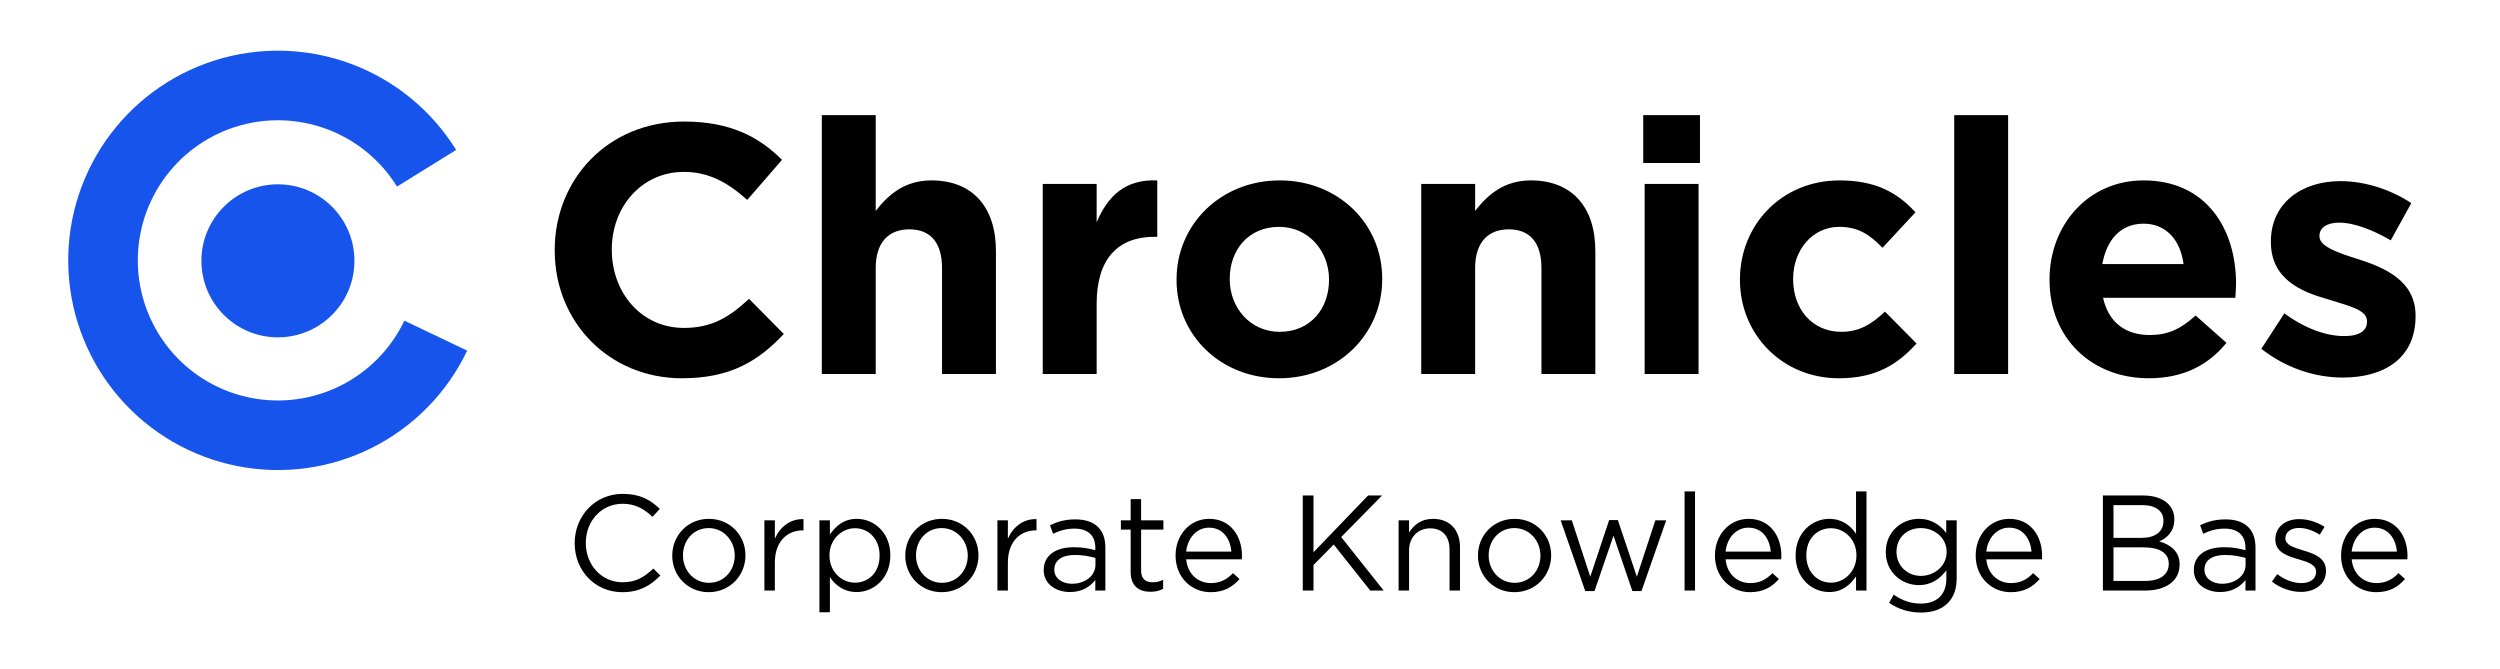 <svg width="254" height="68" viewBox="0 0 254 68" fill="none" xmlns="http://www.w3.org/2000/svg">
<path d="M69.292 38.432C61.871 38.432 56.359 32.704 56.359 25.463V25.391C56.359 18.221 61.763 12.349 69.509 12.349C74.228 12.349 77.146 13.934 79.452 16.24L75.921 20.311C73.94 18.546 72.03 17.465 69.473 17.465C65.221 17.465 62.159 20.995 62.159 25.319V25.391C62.159 29.714 65.149 33.316 69.473 33.316C72.355 33.316 74.12 32.2 76.102 30.362L79.632 33.929C77.038 36.703 74.192 38.432 69.292 38.432ZM83.497 38V11.7H88.973V21.428C90.234 19.806 91.891 18.329 94.629 18.329C98.808 18.329 101.186 21.031 101.186 25.499V38H95.71V27.228C95.71 24.634 94.521 23.301 92.396 23.301C90.27 23.301 88.973 24.634 88.973 27.228V38H83.497ZM105.943 38V18.69H111.419V22.581C112.536 19.951 114.302 18.185 117.58 18.329V24.058H117.292C113.653 24.058 111.419 26.219 111.419 30.867V38H105.943ZM129.949 38.432C124.004 38.432 119.537 34.037 119.537 28.453V28.381C119.537 22.833 124.004 18.329 130.021 18.329C135.965 18.329 140.432 22.725 140.432 28.309V28.381C140.432 33.929 135.965 38.432 129.949 38.432ZM130.021 33.713C133.155 33.713 135.028 31.335 135.028 28.453V28.381C135.028 25.535 132.975 23.049 129.949 23.049C126.814 23.049 124.941 25.427 124.941 28.309V28.381C124.941 31.227 126.994 33.713 130.021 33.713ZM144.398 38V18.69H149.874V21.428C151.135 19.806 152.792 18.329 155.53 18.329C159.709 18.329 162.087 21.031 162.087 25.499V38H156.611V27.228C156.611 24.634 155.422 23.301 153.296 23.301C151.171 23.301 149.874 24.634 149.874 27.228V38H144.398ZM166.952 16.564V11.7H172.716V16.564H166.952ZM167.096 38V18.69H172.572V38H167.096ZM186.83 38.432C181.03 38.432 176.779 33.929 176.779 28.453V28.381C176.779 22.869 180.994 18.329 186.902 18.329C190.541 18.329 192.774 19.554 194.612 21.572L191.261 25.174C190 23.878 188.847 23.049 186.866 23.049C184.128 23.049 182.183 25.427 182.183 28.309V28.381C182.183 31.371 184.092 33.713 187.082 33.713C188.92 33.713 190.18 32.92 191.513 31.659L194.72 34.902C192.846 36.955 190.685 38.432 186.83 38.432ZM198.549 38V11.7H204.025V38H198.549ZM218.319 38.432C212.519 38.432 208.232 34.361 208.232 28.453V28.381C208.232 22.869 212.158 18.329 217.779 18.329C224.227 18.329 227.182 23.337 227.182 28.813C227.182 29.245 227.146 29.714 227.109 30.254H213.672C214.212 32.74 215.941 34.037 218.391 34.037C220.228 34.037 221.525 33.461 223.074 32.056L226.209 34.83C224.371 37.099 221.814 38.432 218.319 38.432ZM213.599 26.832H221.85C221.525 24.382 220.084 22.725 217.779 22.725C215.473 22.725 214.032 24.346 213.599 26.832ZM238.036 38.36C235.298 38.36 232.343 37.46 229.75 35.442L232.091 31.839C234.217 33.389 236.342 34.145 238.18 34.145C239.765 34.145 240.486 33.569 240.486 32.704V32.632C240.486 31.443 238.612 31.083 236.487 30.398C233.785 29.642 230.722 28.345 230.722 24.598V24.526C230.722 20.599 233.893 18.401 237.784 18.401C240.233 18.401 242.863 19.23 244.989 20.635L242.899 24.418C240.99 23.301 239.08 22.617 237.675 22.617C236.342 22.617 235.658 23.193 235.658 23.95V24.022C235.658 25.03 237.495 25.679 239.585 26.327C242.287 27.192 245.421 28.525 245.421 32.056V32.128C245.421 36.415 242.215 38.36 238.036 38.36Z" fill="black"/>
<path d="M63.231 60.166C60.444 60.166 58.388 57.972 58.388 55.198V55.171C58.388 52.439 60.444 50.176 63.272 50.176C65.025 50.176 66.087 50.783 67.039 51.707L66.294 52.508C65.466 51.735 64.583 51.183 63.258 51.183C61.12 51.183 59.519 52.922 59.519 55.143V55.171C59.519 57.406 61.12 59.158 63.258 59.158C64.583 59.158 65.452 58.648 66.377 57.765L67.094 58.468C66.101 59.489 64.969 60.166 63.231 60.166ZM71.999 60.166C69.86 60.166 68.301 58.482 68.301 56.468V56.44C68.301 54.412 69.86 52.715 72.026 52.715C74.179 52.715 75.738 54.398 75.738 56.413V56.44C75.738 58.468 74.151 60.166 71.999 60.166ZM72.026 59.214C73.572 59.214 74.648 57.958 74.648 56.468V56.44C74.648 54.908 73.502 53.653 71.999 53.653C70.453 53.653 69.391 54.908 69.391 56.413V56.44C69.391 57.972 70.522 59.214 72.026 59.214ZM77.662 60V52.866H78.725V54.729C79.249 53.542 80.284 52.701 81.636 52.742V53.887H81.553C79.994 53.887 78.725 55.005 78.725 57.158V60H77.662ZM83.254 62.208V52.866H84.317V54.301C84.91 53.46 85.724 52.715 87.049 52.715C88.76 52.715 90.457 54.067 90.457 56.413V56.44C90.457 58.758 88.774 60.152 87.049 60.152C85.724 60.152 84.869 59.448 84.317 58.634V62.208H83.254ZM86.856 59.2C88.236 59.2 89.367 58.179 89.367 56.454V56.426C89.367 54.729 88.222 53.667 86.856 53.667C85.531 53.667 84.275 54.798 84.275 56.413V56.44C84.275 58.096 85.531 59.2 86.856 59.2ZM95.674 60.166C93.535 60.166 91.976 58.482 91.976 56.468V56.44C91.976 54.412 93.535 52.715 95.701 52.715C97.854 52.715 99.413 54.398 99.413 56.413V56.44C99.413 58.468 97.826 60.166 95.674 60.166ZM95.701 59.214C97.247 59.214 98.323 57.958 98.323 56.468V56.44C98.323 54.908 97.178 53.653 95.674 53.653C94.128 53.653 93.066 54.908 93.066 56.413V56.44C93.066 57.972 94.197 59.214 95.701 59.214ZM101.338 60V52.866H102.4V54.729C102.924 53.542 103.959 52.701 105.311 52.742V53.887H105.229C103.67 53.887 102.4 55.005 102.4 57.158V60H101.338ZM108.704 60.152C107.38 60.152 106.041 59.407 106.041 57.93V57.903C106.041 56.413 107.283 55.598 109.091 55.598C110.015 55.598 110.636 55.723 111.284 55.902V55.654C111.284 54.37 110.498 53.708 109.16 53.708C108.318 53.708 107.656 53.915 106.993 54.232L106.676 53.363C107.462 52.99 108.221 52.77 109.27 52.77C110.277 52.77 111.05 53.032 111.574 53.556C112.057 54.039 112.306 54.743 112.306 55.64V60H111.284V58.924C110.788 59.572 109.974 60.152 108.704 60.152ZM108.911 59.31C110.236 59.31 111.298 58.51 111.298 57.378V56.688C110.76 56.537 110.084 56.385 109.201 56.385C107.863 56.385 107.117 56.964 107.117 57.861V57.889C107.117 58.786 107.959 59.31 108.911 59.31ZM116.89 60.124C115.731 60.124 114.875 59.559 114.875 58.11V53.805H113.882V52.866H114.875V50.714H115.937V52.866H118.2V53.805H115.937V57.972C115.937 58.855 116.42 59.158 117.138 59.158C117.51 59.158 117.8 59.089 118.173 58.91V59.821C117.8 60.028 117.4 60.124 116.89 60.124ZM122.997 60.166C121.052 60.166 119.437 58.662 119.437 56.454V56.426C119.437 54.37 120.872 52.715 122.859 52.715C124.97 52.715 126.185 54.398 126.185 56.481C126.185 56.633 126.185 56.702 126.171 56.826H120.514C120.665 58.372 121.755 59.241 123.025 59.241C124.018 59.241 124.681 58.841 125.274 58.234L125.936 58.827C125.219 59.641 124.363 60.166 122.997 60.166ZM120.514 56.04H125.108C124.998 54.757 124.267 53.611 122.832 53.611C121.576 53.611 120.665 54.66 120.514 56.04ZM132.361 60V50.341H133.451V56.109L138.998 50.341H140.419L136.266 54.563L140.584 60H139.218L135.507 55.322L133.451 57.406V60H132.361ZM142.099 60V52.866H143.161V54.108C143.644 53.336 144.375 52.715 145.604 52.715C147.315 52.715 148.336 53.874 148.336 55.571V60H147.273V55.833C147.273 54.508 146.569 53.68 145.3 53.68C144.072 53.68 143.161 54.577 143.161 55.916V60H142.099ZM153.858 60.166C151.719 60.166 150.16 58.482 150.16 56.468V56.44C150.16 54.412 151.719 52.715 153.885 52.715C156.038 52.715 157.597 54.398 157.597 56.413V56.44C157.597 58.468 156.01 60.166 153.858 60.166ZM153.885 59.214C155.431 59.214 156.507 57.958 156.507 56.468V56.44C156.507 54.908 155.362 53.653 153.858 53.653C152.312 53.653 151.25 54.908 151.25 56.413V56.44C151.25 57.972 152.381 59.214 153.885 59.214ZM161.062 60.055L158.564 52.866H159.696L161.572 58.593L163.49 52.839H164.373L166.305 58.593L168.182 52.866H169.285L166.774 60.055H165.85L163.932 54.425L162 60.055H161.062ZM171.153 60V49.927H172.215V60H171.153ZM177.799 60.166C175.854 60.166 174.239 58.662 174.239 56.454V56.426C174.239 54.37 175.674 52.715 177.661 52.715C179.772 52.715 180.987 54.398 180.987 56.481C180.987 56.633 180.987 56.702 180.973 56.826H175.316C175.467 58.372 176.557 59.241 177.827 59.241C178.82 59.241 179.483 58.841 180.076 58.234L180.738 58.827C180.021 59.641 179.165 60.166 177.799 60.166ZM175.316 56.04H179.91C179.8 54.757 179.069 53.611 177.634 53.611C176.378 53.611 175.467 54.66 175.316 56.04ZM185.841 60.152C184.13 60.152 182.433 58.8 182.433 56.454V56.426C182.433 54.108 184.13 52.715 185.841 52.715C187.165 52.715 188.021 53.418 188.573 54.232V49.927H189.635V60H188.573V58.565C187.979 59.42 187.165 60.152 185.841 60.152ZM186.034 59.2C187.359 59.2 188.614 58.082 188.614 56.44V56.413C188.614 54.77 187.359 53.667 186.034 53.667C184.654 53.667 183.523 54.688 183.523 56.413V56.44C183.523 58.137 184.668 59.2 186.034 59.2ZM195.169 62.235C193.969 62.235 192.879 61.904 191.927 61.242L192.409 60.414C193.237 61.007 194.12 61.325 195.155 61.325C196.742 61.325 197.749 60.455 197.749 58.786V57.944C197.128 58.772 196.259 59.448 194.948 59.448C193.237 59.448 191.595 58.151 191.595 56.109V56.081C191.595 53.998 193.237 52.715 194.948 52.715C196.287 52.715 197.142 53.377 197.736 54.15V52.866H198.798V58.758C198.798 59.862 198.481 60.69 197.887 61.283C197.239 61.932 196.314 62.235 195.169 62.235ZM195.155 58.51C196.508 58.51 197.777 57.53 197.777 56.095V56.068C197.777 54.605 196.508 53.653 195.155 53.653C193.789 53.653 192.685 54.591 192.685 56.054V56.081C192.685 57.516 193.831 58.51 195.155 58.51ZM204.291 60.166C202.345 60.166 200.731 58.662 200.731 56.454V56.426C200.731 54.37 202.166 52.715 204.153 52.715C206.264 52.715 207.478 54.398 207.478 56.481C207.478 56.633 207.478 56.702 207.464 56.826H201.807C201.959 58.372 203.049 59.241 204.318 59.241C205.312 59.241 205.974 58.841 206.567 58.234L207.23 58.827C206.512 59.641 205.657 60.166 204.291 60.166ZM201.807 56.04H206.402C206.291 54.757 205.56 53.611 204.125 53.611C202.869 53.611 201.959 54.66 201.807 56.04ZM213.654 60V50.341H217.766C218.87 50.341 219.739 50.659 220.291 51.197C220.705 51.624 220.912 52.149 220.912 52.742V52.77C220.912 54.025 220.139 54.674 219.38 55.005C220.526 55.336 221.45 56.026 221.45 57.337V57.365C221.45 59.02 220.056 60 217.945 60H213.654ZM219.808 52.922V52.894C219.808 51.942 219.049 51.321 217.669 51.321H214.73V54.646H217.587C218.911 54.646 219.808 54.067 219.808 52.922ZM220.346 57.296V57.268C220.346 56.219 219.477 55.612 217.78 55.612H214.73V59.02H217.973C219.449 59.02 220.346 58.386 220.346 57.296ZM225.557 60.152C224.233 60.152 222.894 59.407 222.894 57.93V57.903C222.894 56.413 224.136 55.598 225.944 55.598C226.868 55.598 227.489 55.723 228.138 55.902V55.654C228.138 54.37 227.351 53.708 226.013 53.708C225.171 53.708 224.509 53.915 223.846 54.232L223.529 53.363C224.316 52.99 225.074 52.77 226.123 52.77C227.13 52.77 227.903 53.032 228.427 53.556C228.91 54.039 229.159 54.743 229.159 55.64V60H228.138V58.924C227.641 59.572 226.827 60.152 225.557 60.152ZM225.764 59.31C227.089 59.31 228.151 58.51 228.151 57.378V56.688C227.613 56.537 226.937 56.385 226.054 56.385C224.716 56.385 223.971 56.964 223.971 57.861V57.889C223.971 58.786 224.812 59.31 225.764 59.31ZM233.783 60.138C232.748 60.138 231.644 59.738 230.83 59.089L231.368 58.33C232.141 58.924 232.996 59.241 233.838 59.241C234.707 59.241 235.314 58.813 235.314 58.11V58.082C235.314 57.378 234.472 57.089 233.534 56.826C232.43 56.495 231.175 56.136 231.175 54.812V54.784C231.175 53.556 232.196 52.742 233.603 52.742C234.486 52.742 235.438 53.046 236.17 53.529L235.687 54.329C235.024 53.901 234.279 53.639 233.576 53.639C232.734 53.639 232.196 54.081 232.196 54.674V54.702C232.196 55.378 233.079 55.64 234.031 55.929C235.135 56.261 236.321 56.688 236.321 57.972V57.999C236.321 59.352 235.204 60.138 233.783 60.138ZM241.414 60.166C239.468 60.166 237.854 58.662 237.854 56.454V56.426C237.854 54.37 239.289 52.715 241.276 52.715C243.387 52.715 244.601 54.398 244.601 56.481C244.601 56.633 244.601 56.702 244.587 56.826H238.93C239.082 58.372 240.172 59.241 241.441 59.241C242.435 59.241 243.097 58.841 243.69 58.234L244.353 58.827C243.635 59.641 242.78 60.166 241.414 60.166ZM238.93 56.04H243.525C243.414 54.757 242.683 53.611 241.248 53.611C239.992 53.611 239.082 54.66 238.93 56.04Z" fill="black"/>
<path d="M21.841 6.131C26.356 4.71 31.215 4.835 35.652 6.482C40.089 8.13 43.851 11.208 46.344 15.232L40.336 18.955C38.67 16.267 36.156 14.21 33.191 13.109C30.227 12.008 26.98 11.926 23.964 12.875C20.947 13.824 18.331 15.75 16.531 18.35C14.731 20.951 13.848 24.076 14.022 27.234C14.195 30.392 15.416 33.403 17.49 35.79C19.564 38.177 22.374 39.806 25.477 40.419C28.579 41.032 31.797 40.593 34.623 39.174C37.45 37.755 39.723 35.435 41.084 32.581L47.465 35.624C45.427 39.896 42.026 43.368 37.796 45.492C33.566 47.616 28.75 48.27 24.107 47.353C19.463 46.436 15.257 43.999 12.153 40.426C9.049 36.853 7.223 32.347 6.964 27.622C6.704 22.896 8.026 18.218 10.72 14.327C13.414 10.436 17.327 7.551 21.841 6.131Z" fill="#1754EC"/>
<circle cx="28.237" cy="26.5" r="7.774" fill="#1754EC"/>
</svg>

